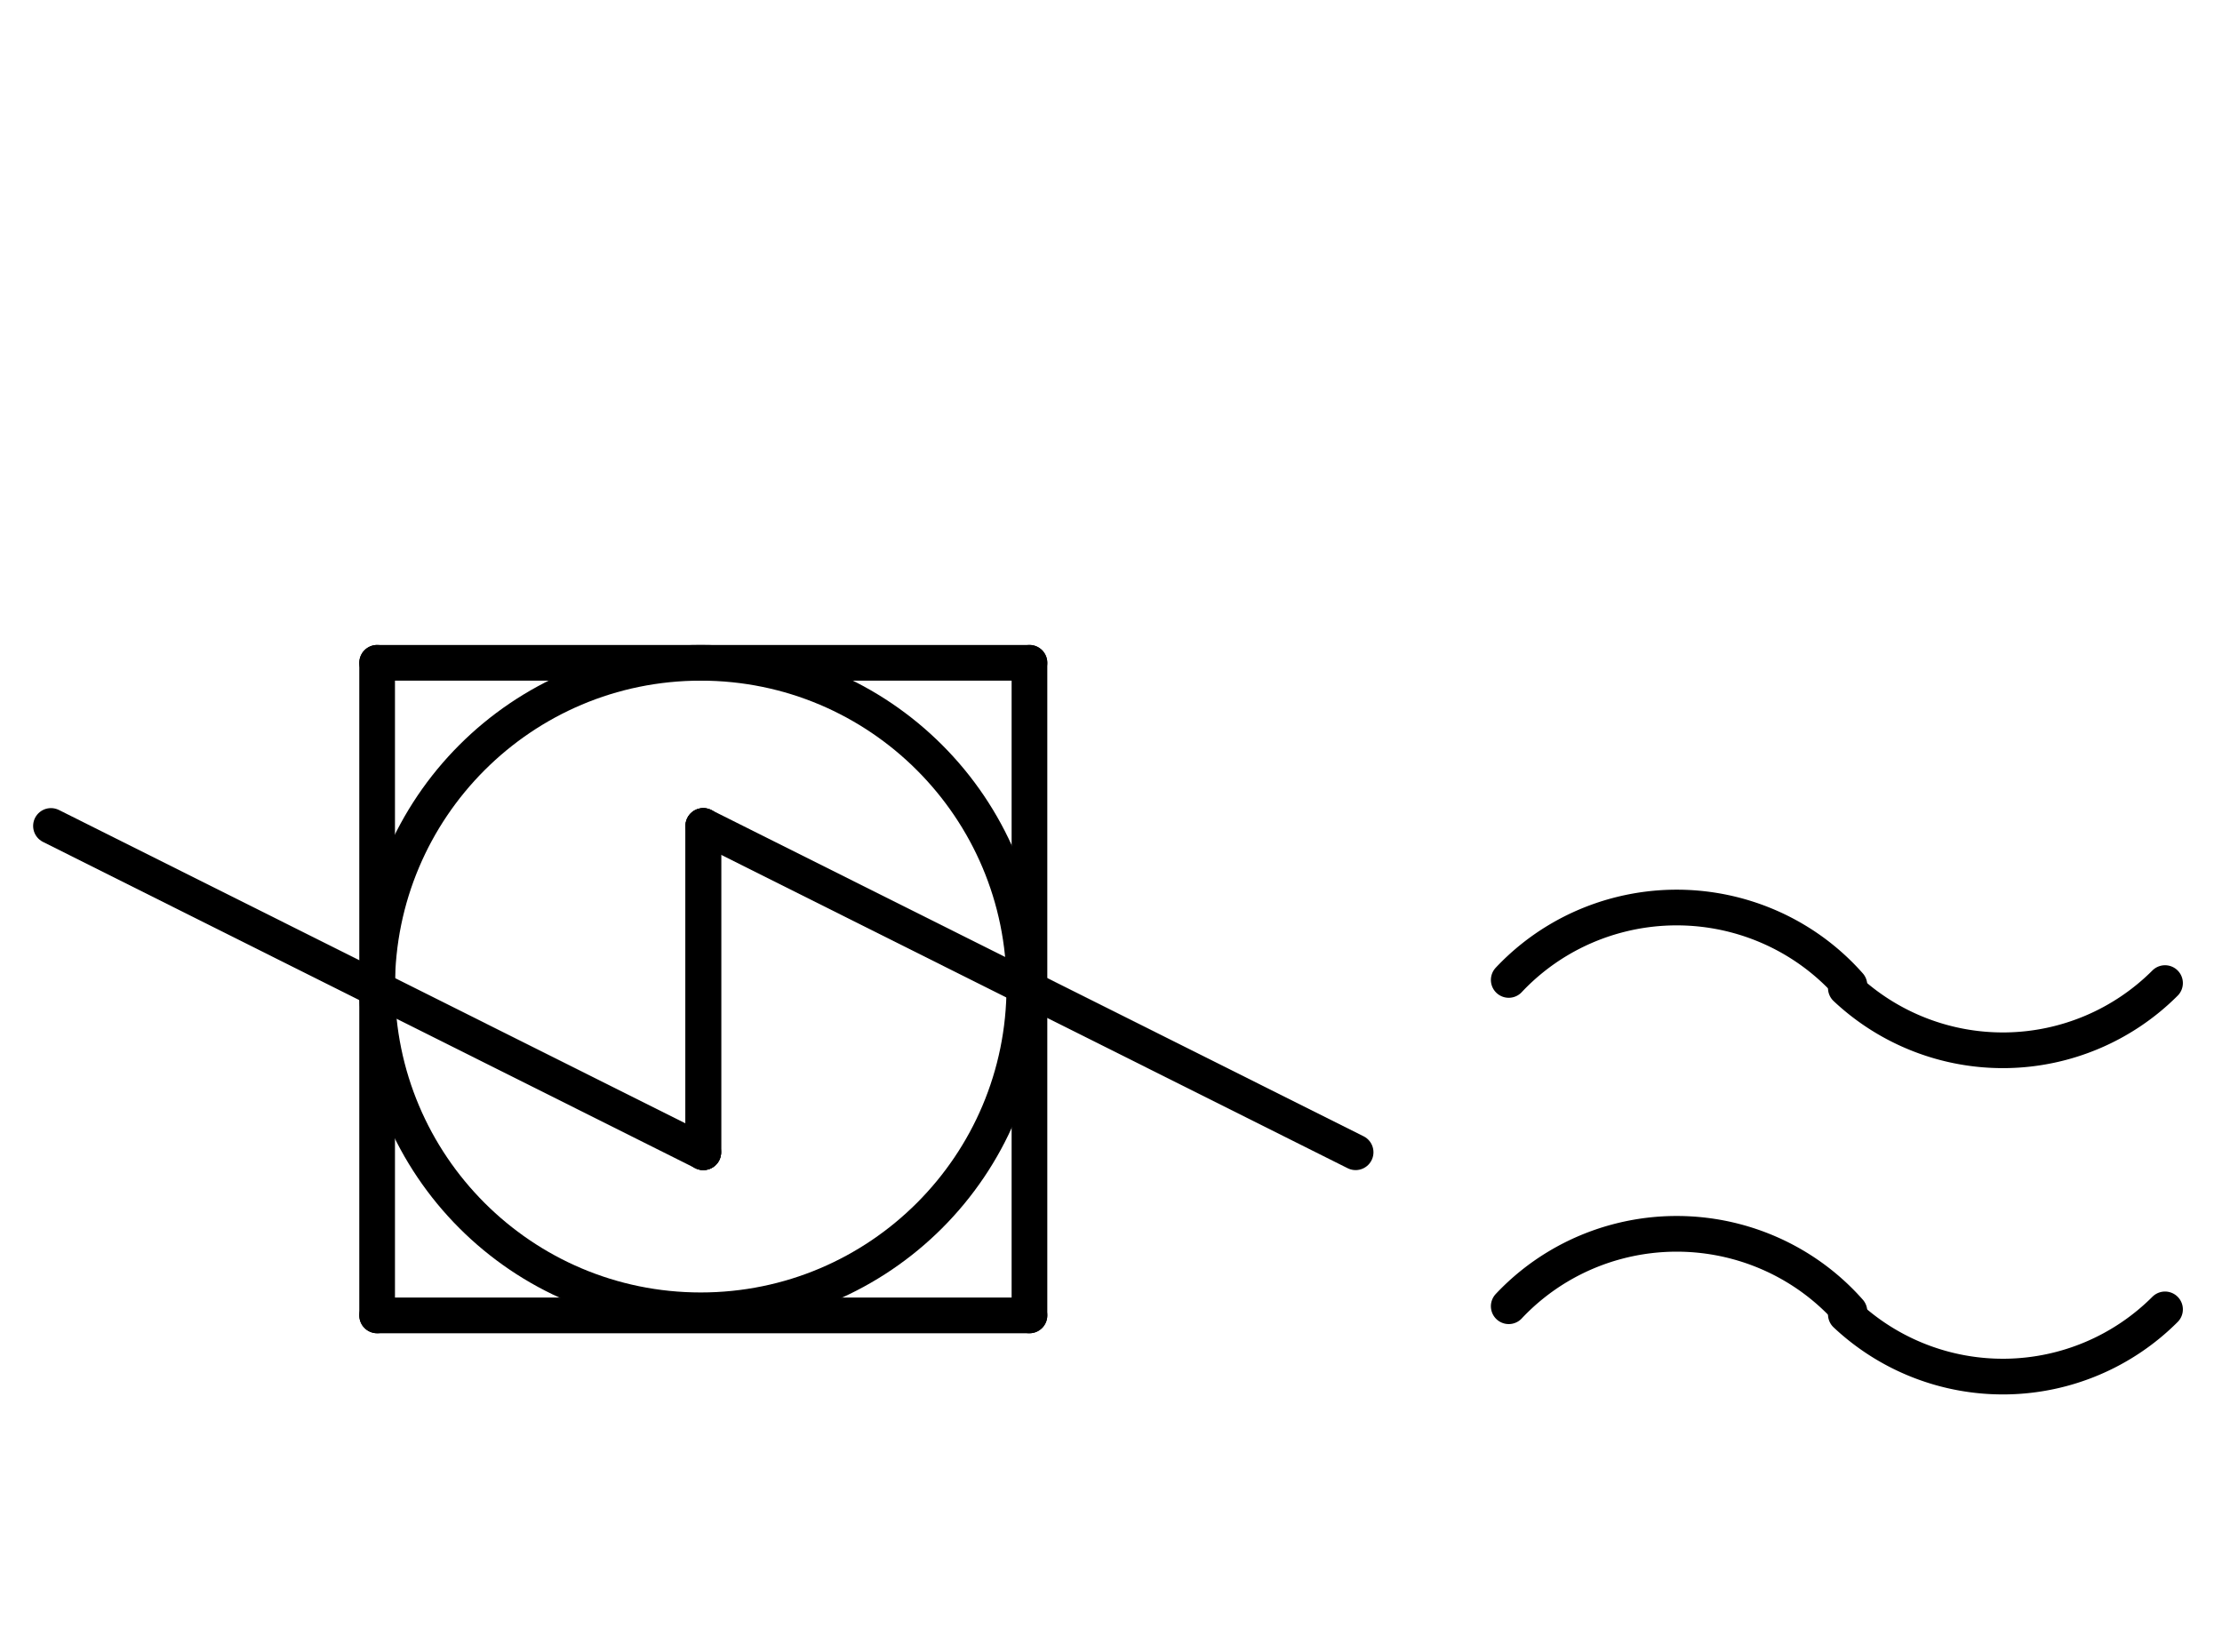<?xml version="1.0" encoding="UTF-8" standalone="no"?>
<!DOCTYPE svg PUBLIC "-//W3C//DTD SVG 1.0//EN" "http://www.w3.org/TR/2001/REC-SVG-20010904/DTD/svg10.dtd">
<svg xmlns="http://www.w3.org/2000/svg" xmlns:xlink="http://www.w3.org/1999/xlink" fill-rule="evenodd" height="4.5in" preserveAspectRatio="none" stroke-linecap="round" viewBox="0 0 436 324" width="6.052in">
<style type="text/css">
.brush0 { fill: rgb(255,255,255); }
.pen0 { stroke: rgb(0,0,0); stroke-width: 1; stroke-linejoin: round; }
.font0 { font-size: 11px; font-family: "MS Sans Serif"; }
.pen1 { stroke: rgb(0,0,0); stroke-width: 7; stroke-linejoin: round; }
.brush1 { fill: none; }
.font1 { font-weight: bold; font-size: 16px; font-family: System, sans-serif; }
</style>
<g>
<line class="pen1" fill="none" x1="74" x2="202" y1="130" y2="130"/>
<line class="pen1" fill="none" x1="202" x2="202" y1="130" y2="258"/>
<line class="pen1" fill="none" x1="202" x2="74" y1="258" y2="258"/>
<line class="pen1" fill="none" x1="74" x2="74" y1="258" y2="130"/>
<line class="pen1" fill="none" x1="138" x2="138" y1="162" y2="226"/>
<line class="pen1" fill="none" x1="138" x2="266" y1="162" y2="226"/>
<line class="pen1" fill="none" x1="10" x2="138" y1="162" y2="226"/>
<line class="pen1" fill="none" x1="138" x2="138" y1="226" y2="162"/>
<circle class="pen1" cx="137.5" cy="193.5" fill="none" r="63.5"/>
<path class="pen1" d="M 362.894,193.228 A 45.0,44.5 0 0 0 296.043,192.2" fill="none"/>
<path class="pen1" d="M 362.19,193.798 A 45.0,45.0 0 0 0 424.82,192.82" fill="none"/>
<path class="pen1" d="M 362.894,257.228 A 45.0,44.5 0 0 0 296.043,256.2" fill="none"/>
<path class="pen1" d="M 362.19,257.798 A 45.0,45.0 0 0 0 424.82,256.82" fill="none"/>
</g>
</svg>
